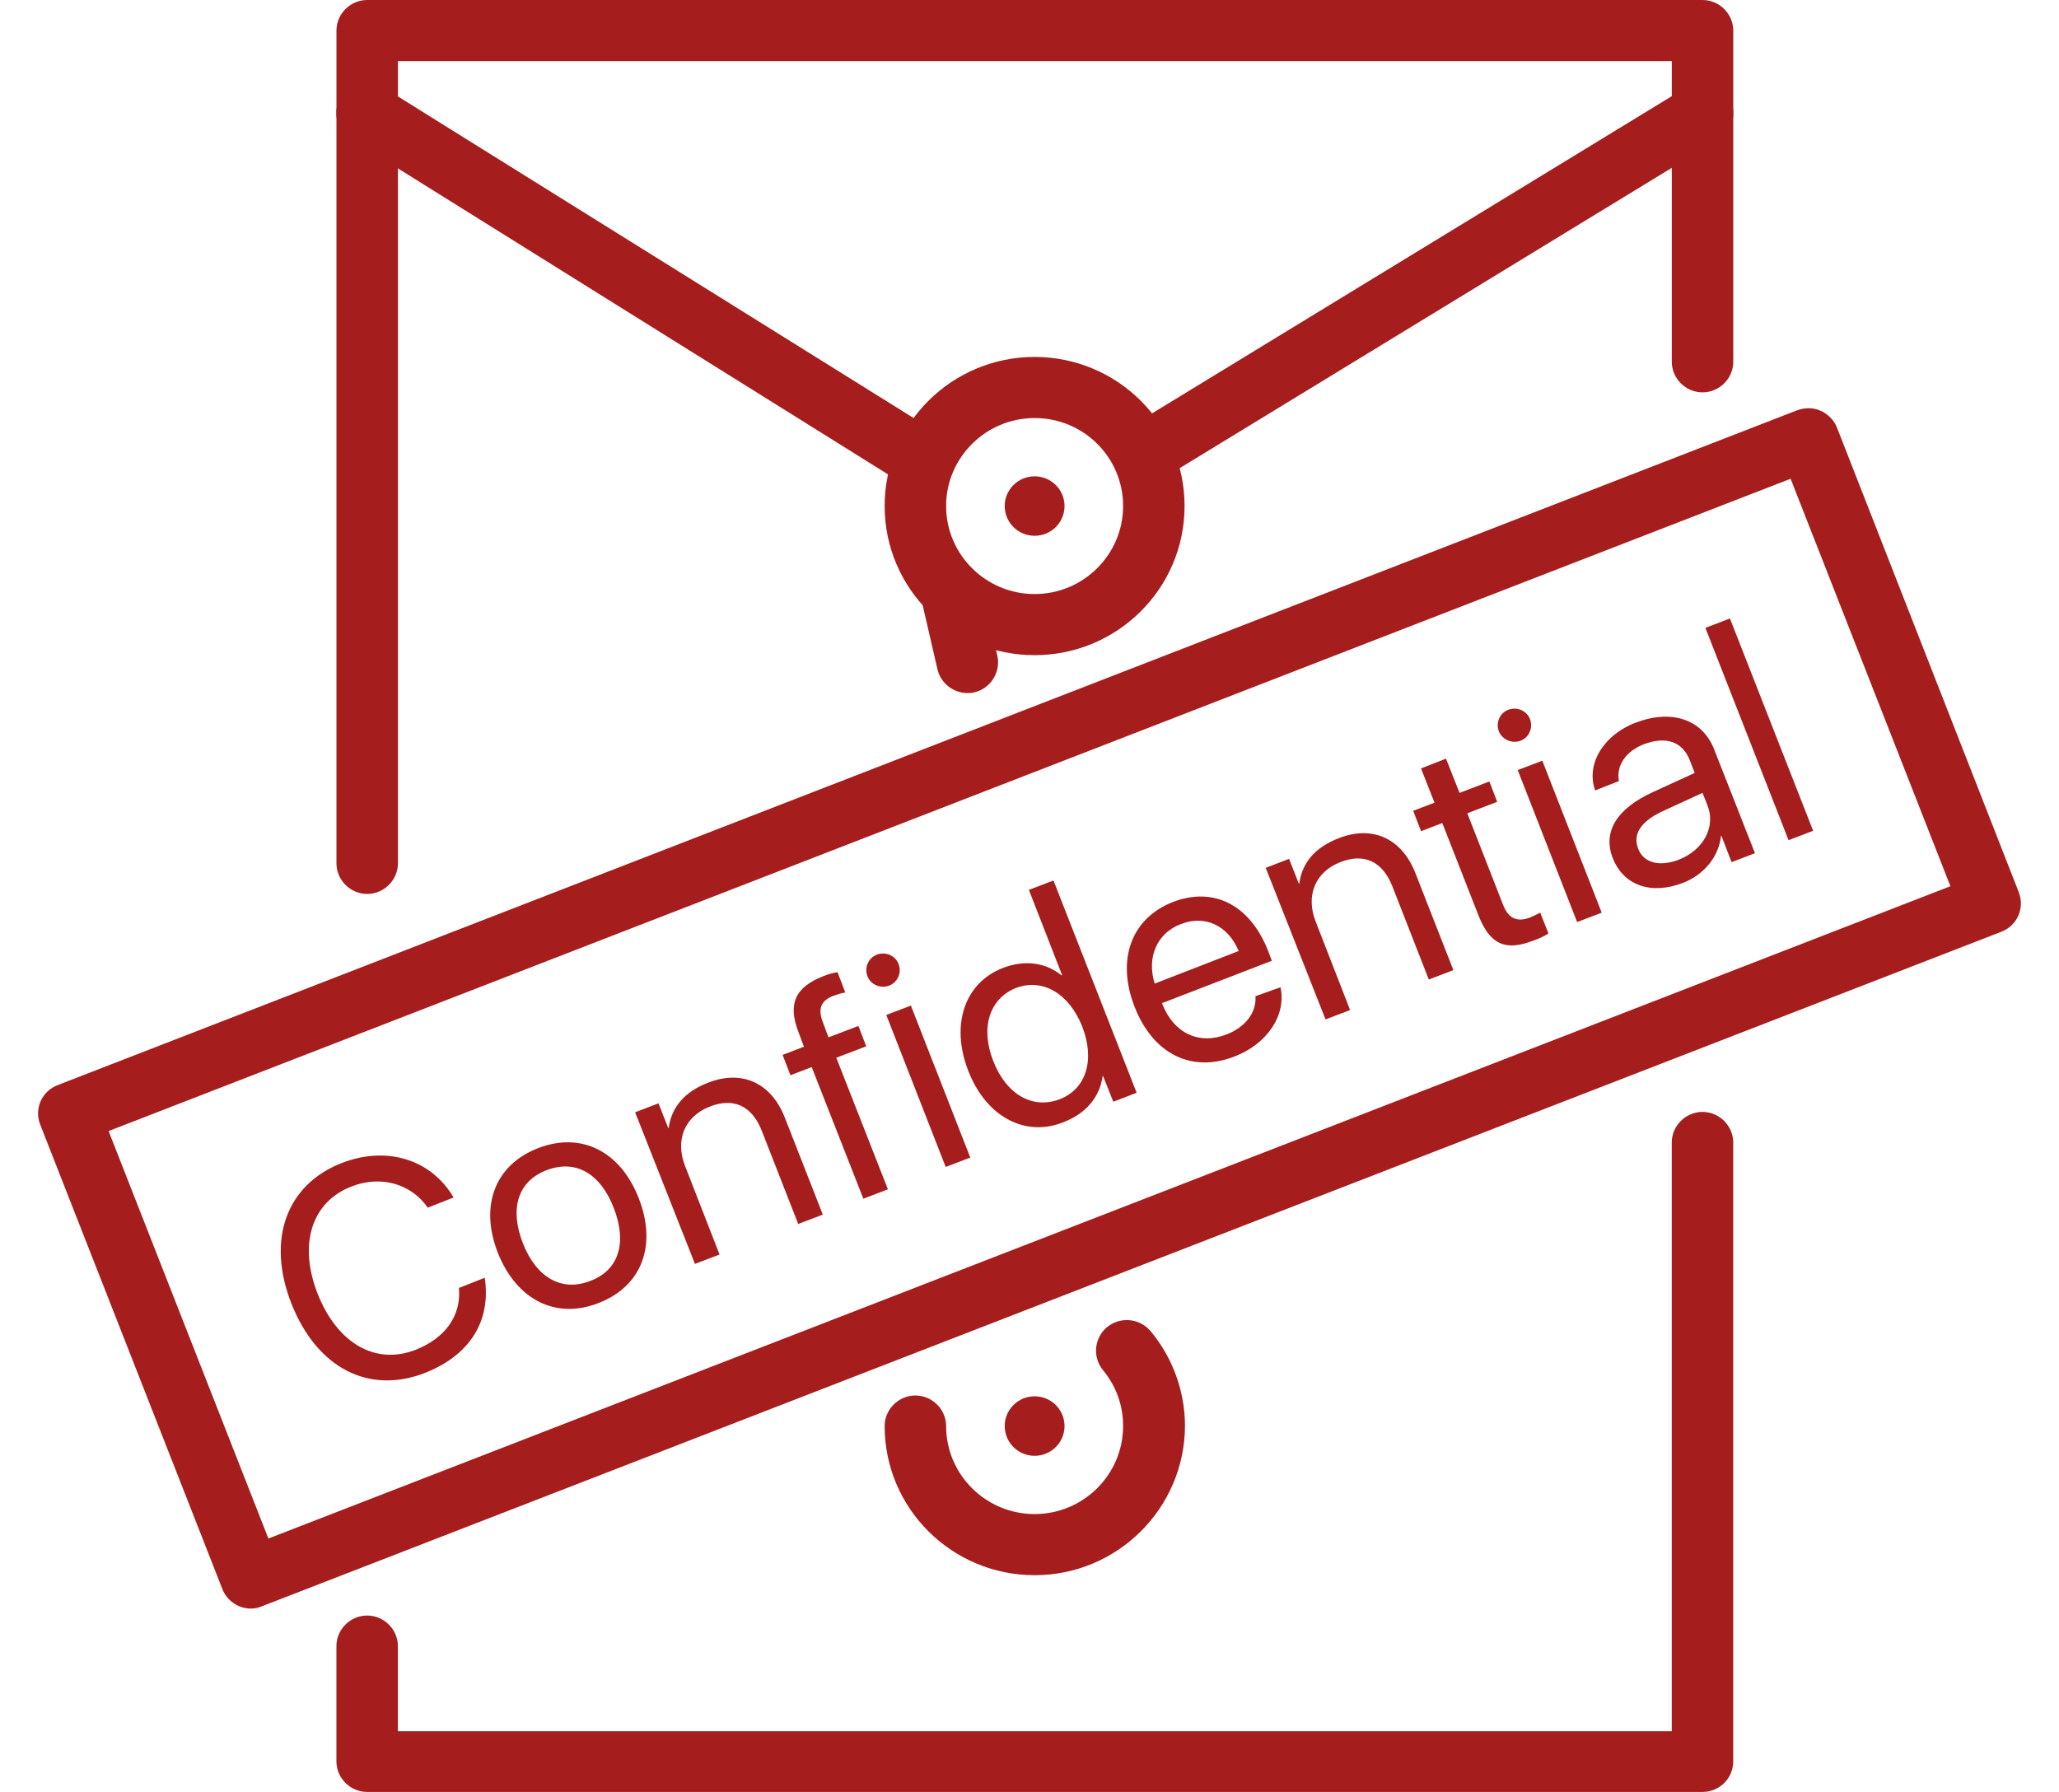 <svg width="54" height="47" viewBox="0 0 54 47" fill="none" xmlns="http://www.w3.org/2000/svg">
<path d="M44.65 47H9.629C9.188 47 8.823 46.637 8.823 46.199V43.174C8.823 42.736 9.188 42.373 9.629 42.373C10.069 42.373 10.435 42.736 10.435 43.174V45.408H43.844V29.965C43.844 29.527 44.21 29.164 44.65 29.164C45.091 29.164 45.456 29.527 45.456 29.965V46.199C45.456 46.647 45.091 47 44.65 47Z" fill="#A61D1D"/>
<path d="M9.63 23.447C9.189 23.447 8.824 23.083 8.824 22.645V0.802C8.824 0.363 9.189 0 9.63 0H44.651C45.092 0 45.457 0.363 45.457 0.802V9.49C45.457 9.928 45.092 10.291 44.651 10.291C44.211 10.291 43.845 9.928 43.845 9.49V1.603H10.436V22.645C10.436 23.083 10.07 23.447 9.63 23.447Z" fill="#A61D1D"/>
<path d="M30.24 12.568C29.971 12.568 29.703 12.429 29.552 12.183C29.316 11.809 29.434 11.317 29.821 11.082L44.231 2.287C44.607 2.052 45.102 2.169 45.338 2.554C45.574 2.928 45.456 3.42 45.069 3.655L30.659 12.45C30.53 12.536 30.39 12.568 30.24 12.568Z" fill="#A61D1D"/>
<path d="M24.125 12.813C23.975 12.813 23.835 12.771 23.695 12.696L9.199 3.644C8.823 3.409 8.705 2.917 8.941 2.543C9.178 2.169 9.672 2.052 10.048 2.287L24.544 11.328C24.921 11.563 25.039 12.055 24.802 12.429C24.652 12.685 24.394 12.813 24.125 12.813Z" fill="#A61D1D"/>
<path d="M27.134 17.184C24.963 17.184 23.201 15.432 23.201 13.273C23.201 11.114 24.963 9.362 27.134 9.362C29.305 9.362 31.067 11.114 31.067 13.273C31.067 15.432 29.305 17.184 27.134 17.184ZM27.134 10.965C25.855 10.965 24.813 12.001 24.813 13.273C24.813 14.545 25.855 15.581 27.134 15.581C28.413 15.581 29.455 14.545 29.455 13.273C29.455 12.001 28.424 10.965 27.134 10.965Z" fill="#A61D1D"/>
<path d="M27.134 14.053C27.567 14.053 27.919 13.704 27.919 13.273C27.919 12.842 27.567 12.493 27.134 12.493C26.701 12.493 26.35 12.842 26.35 13.273C26.35 13.704 26.701 14.053 27.134 14.053Z" fill="#A61D1D"/>
<path d="M27.134 38.184C27.567 38.184 27.919 37.834 27.919 37.403C27.919 36.972 27.567 36.623 27.134 36.623C26.701 36.623 26.35 36.972 26.35 37.403C26.35 37.834 26.701 38.184 27.134 38.184Z" fill="#A61D1D"/>
<path d="M27.134 41.315C24.963 41.315 23.201 39.562 23.201 37.403C23.201 36.965 23.566 36.602 24.007 36.602C24.448 36.602 24.813 36.965 24.813 37.403C24.813 38.675 25.855 39.712 27.134 39.712C28.413 39.712 29.455 38.675 29.455 37.403C29.455 36.858 29.272 36.356 28.929 35.939C28.649 35.597 28.692 35.095 29.036 34.806C29.38 34.529 29.885 34.571 30.175 34.913C30.755 35.608 31.078 36.495 31.078 37.403C31.067 39.562 29.305 41.315 27.134 41.315Z" fill="#A61D1D"/>
<path d="M25.372 18.178C25.006 18.178 24.673 17.922 24.587 17.558L24.19 15.838C24.093 15.41 24.362 14.972 24.791 14.876C25.221 14.78 25.662 15.047 25.759 15.474L26.156 17.195C26.253 17.622 25.984 18.061 25.554 18.157C25.49 18.178 25.436 18.178 25.372 18.178Z" fill="#A61D1D"/>
<path d="M6.588 42.191C6.48 42.191 6.362 42.17 6.265 42.127C6.072 42.041 5.911 41.881 5.836 41.689L1.054 29.495C0.892 29.078 1.097 28.619 1.516 28.459L47.133 10.761C47.337 10.687 47.552 10.687 47.745 10.772C47.938 10.858 48.1 11.018 48.175 11.21L52.946 23.404C53.107 23.821 52.903 24.28 52.484 24.44L6.878 42.127C6.781 42.17 6.685 42.191 6.588 42.191ZM2.848 29.666L7.039 40.353L51.152 23.244L46.961 12.557L2.848 29.666Z" fill="#A61D1D"/>
<path d="M7.641 34.187C6.985 32.509 7.512 31.066 8.973 30.5C10.145 30.051 11.305 30.404 11.896 31.408L11.219 31.675C10.779 31.045 9.984 30.82 9.221 31.119C8.167 31.526 7.824 32.637 8.329 33.93C8.844 35.234 9.844 35.811 10.897 35.405C11.681 35.095 12.101 34.507 12.036 33.781L12.713 33.513C12.885 34.657 12.316 35.554 11.133 36.014C9.661 36.58 8.307 35.875 7.641 34.187Z" fill="#A61D1D"/>
<path d="M13.057 32.861C12.573 31.622 12.982 30.553 14.11 30.115C15.238 29.677 16.27 30.19 16.753 31.43C17.237 32.669 16.829 33.738 15.7 34.176C14.583 34.614 13.551 34.101 13.057 32.861ZM16.098 31.686C15.743 30.767 15.088 30.404 14.336 30.692C13.583 30.981 13.358 31.697 13.712 32.605C14.067 33.513 14.733 33.887 15.475 33.599C16.227 33.321 16.453 32.605 16.098 31.686Z" fill="#A61D1D"/>
<path d="M16.657 29.174L17.27 28.939L17.527 29.591L17.538 29.581C17.613 29.036 17.957 28.63 18.581 28.394C19.462 28.052 20.225 28.405 20.579 29.303L21.579 31.857L20.934 32.103L19.977 29.655C19.72 29.003 19.236 28.779 18.613 29.025C17.957 29.281 17.699 29.901 17.968 30.585L18.871 32.904L18.226 33.15L16.657 29.174Z" fill="#A61D1D"/>
<path d="M21.288 27.988L20.73 28.202L20.525 27.668L21.084 27.454L20.945 27.08C20.654 26.343 20.848 25.894 21.589 25.605C21.718 25.552 21.836 25.52 21.965 25.498L22.169 26.033C22.073 26.043 21.955 26.086 21.858 26.118C21.525 26.246 21.439 26.46 21.589 26.834L21.729 27.208L22.513 26.909L22.718 27.443L21.933 27.743L23.287 31.194L22.642 31.44L21.288 27.988Z" fill="#A61D1D"/>
<path d="M22.75 25.605C22.664 25.381 22.771 25.124 22.997 25.039C23.223 24.953 23.481 25.06 23.567 25.285C23.653 25.509 23.545 25.765 23.32 25.851C23.094 25.936 22.836 25.83 22.75 25.605ZM23.244 26.62L23.889 26.375L25.447 30.361L24.802 30.607L23.244 26.62Z" fill="#A61D1D"/>
<path d="M25.393 28.084C24.921 26.866 25.307 25.776 26.296 25.391C26.866 25.167 27.424 25.242 27.843 25.584L27.854 25.573L26.984 23.34L27.629 23.094L29.81 28.662L29.198 28.897L28.929 28.223H28.918C28.843 28.779 28.477 29.207 27.897 29.431C26.898 29.837 25.866 29.303 25.393 28.084ZM26.049 27.828C26.393 28.715 27.091 29.1 27.79 28.832C28.488 28.565 28.725 27.796 28.381 26.92C28.037 26.054 27.338 25.648 26.64 25.915C25.952 26.193 25.705 26.952 26.049 27.828Z" fill="#A61D1D"/>
<path d="M33.582 25.894C33.743 26.62 33.238 27.379 32.378 27.71C31.25 28.149 30.24 27.646 29.756 26.407C29.273 25.167 29.67 24.088 30.756 23.66C31.83 23.244 32.787 23.735 33.259 24.943L33.356 25.199L30.476 26.311L30.487 26.343C30.788 27.101 31.443 27.411 32.163 27.133C32.668 26.941 32.959 26.546 32.926 26.129L33.582 25.894ZM30.283 25.798L32.486 24.943C32.206 24.269 31.594 23.991 30.971 24.237C30.347 24.472 30.068 25.103 30.283 25.798Z" fill="#A61D1D"/>
<path d="M33.195 22.762L33.807 22.527L34.065 23.179L34.076 23.169C34.151 22.624 34.495 22.218 35.118 21.982C35.999 21.64 36.763 21.993 37.117 22.891L38.117 25.445L37.472 25.691L36.515 23.243C36.257 22.592 35.774 22.367 35.151 22.613C34.495 22.869 34.237 23.489 34.506 24.173L35.408 26.492L34.764 26.738L33.195 22.762Z" fill="#A61D1D"/>
<path d="M37.923 19.898L38.278 20.796L39.062 20.497L39.266 21.031L38.482 21.331L39.417 23.724C39.557 24.088 39.782 24.195 40.126 24.066C40.201 24.034 40.352 23.959 40.395 23.938L40.61 24.483C40.534 24.537 40.362 24.622 40.201 24.675C39.481 24.953 39.073 24.772 38.772 24.002L37.826 21.587L37.268 21.801L37.063 21.266L37.622 21.053L37.268 20.155L37.923 19.898Z" fill="#A61D1D"/>
<path d="M39.31 19.183C39.224 18.958 39.331 18.702 39.557 18.616C39.782 18.531 40.04 18.637 40.126 18.862C40.212 19.086 40.105 19.343 39.879 19.428C39.653 19.514 39.395 19.396 39.31 19.183ZM39.804 20.198L40.449 19.952L42.007 23.938L41.362 24.184L39.804 20.198Z" fill="#A61D1D"/>
<path d="M42.297 22.506C42.028 21.822 42.394 21.213 43.35 20.775L44.446 20.273L44.317 19.941C44.124 19.45 43.694 19.3 43.103 19.524C42.641 19.706 42.383 20.08 42.458 20.486L41.835 20.732C41.588 20.048 42.05 19.279 42.888 18.958C43.834 18.595 44.639 18.862 44.951 19.642L46.026 22.378L45.413 22.613L45.145 21.918L45.134 21.929C45.08 22.463 44.693 22.944 44.134 23.158C43.296 23.479 42.576 23.222 42.297 22.506ZM44.779 21.117L44.65 20.796L43.629 21.266C43.038 21.534 42.813 21.875 42.963 22.26C43.103 22.634 43.522 22.741 44.027 22.549C44.682 22.292 45.005 21.683 44.779 21.117Z" fill="#A61D1D"/>
<path d="M44.726 16.468L45.37 16.222L47.552 21.79L46.907 22.036L44.726 16.468Z" fill="#A61D1D"/>
</svg>
